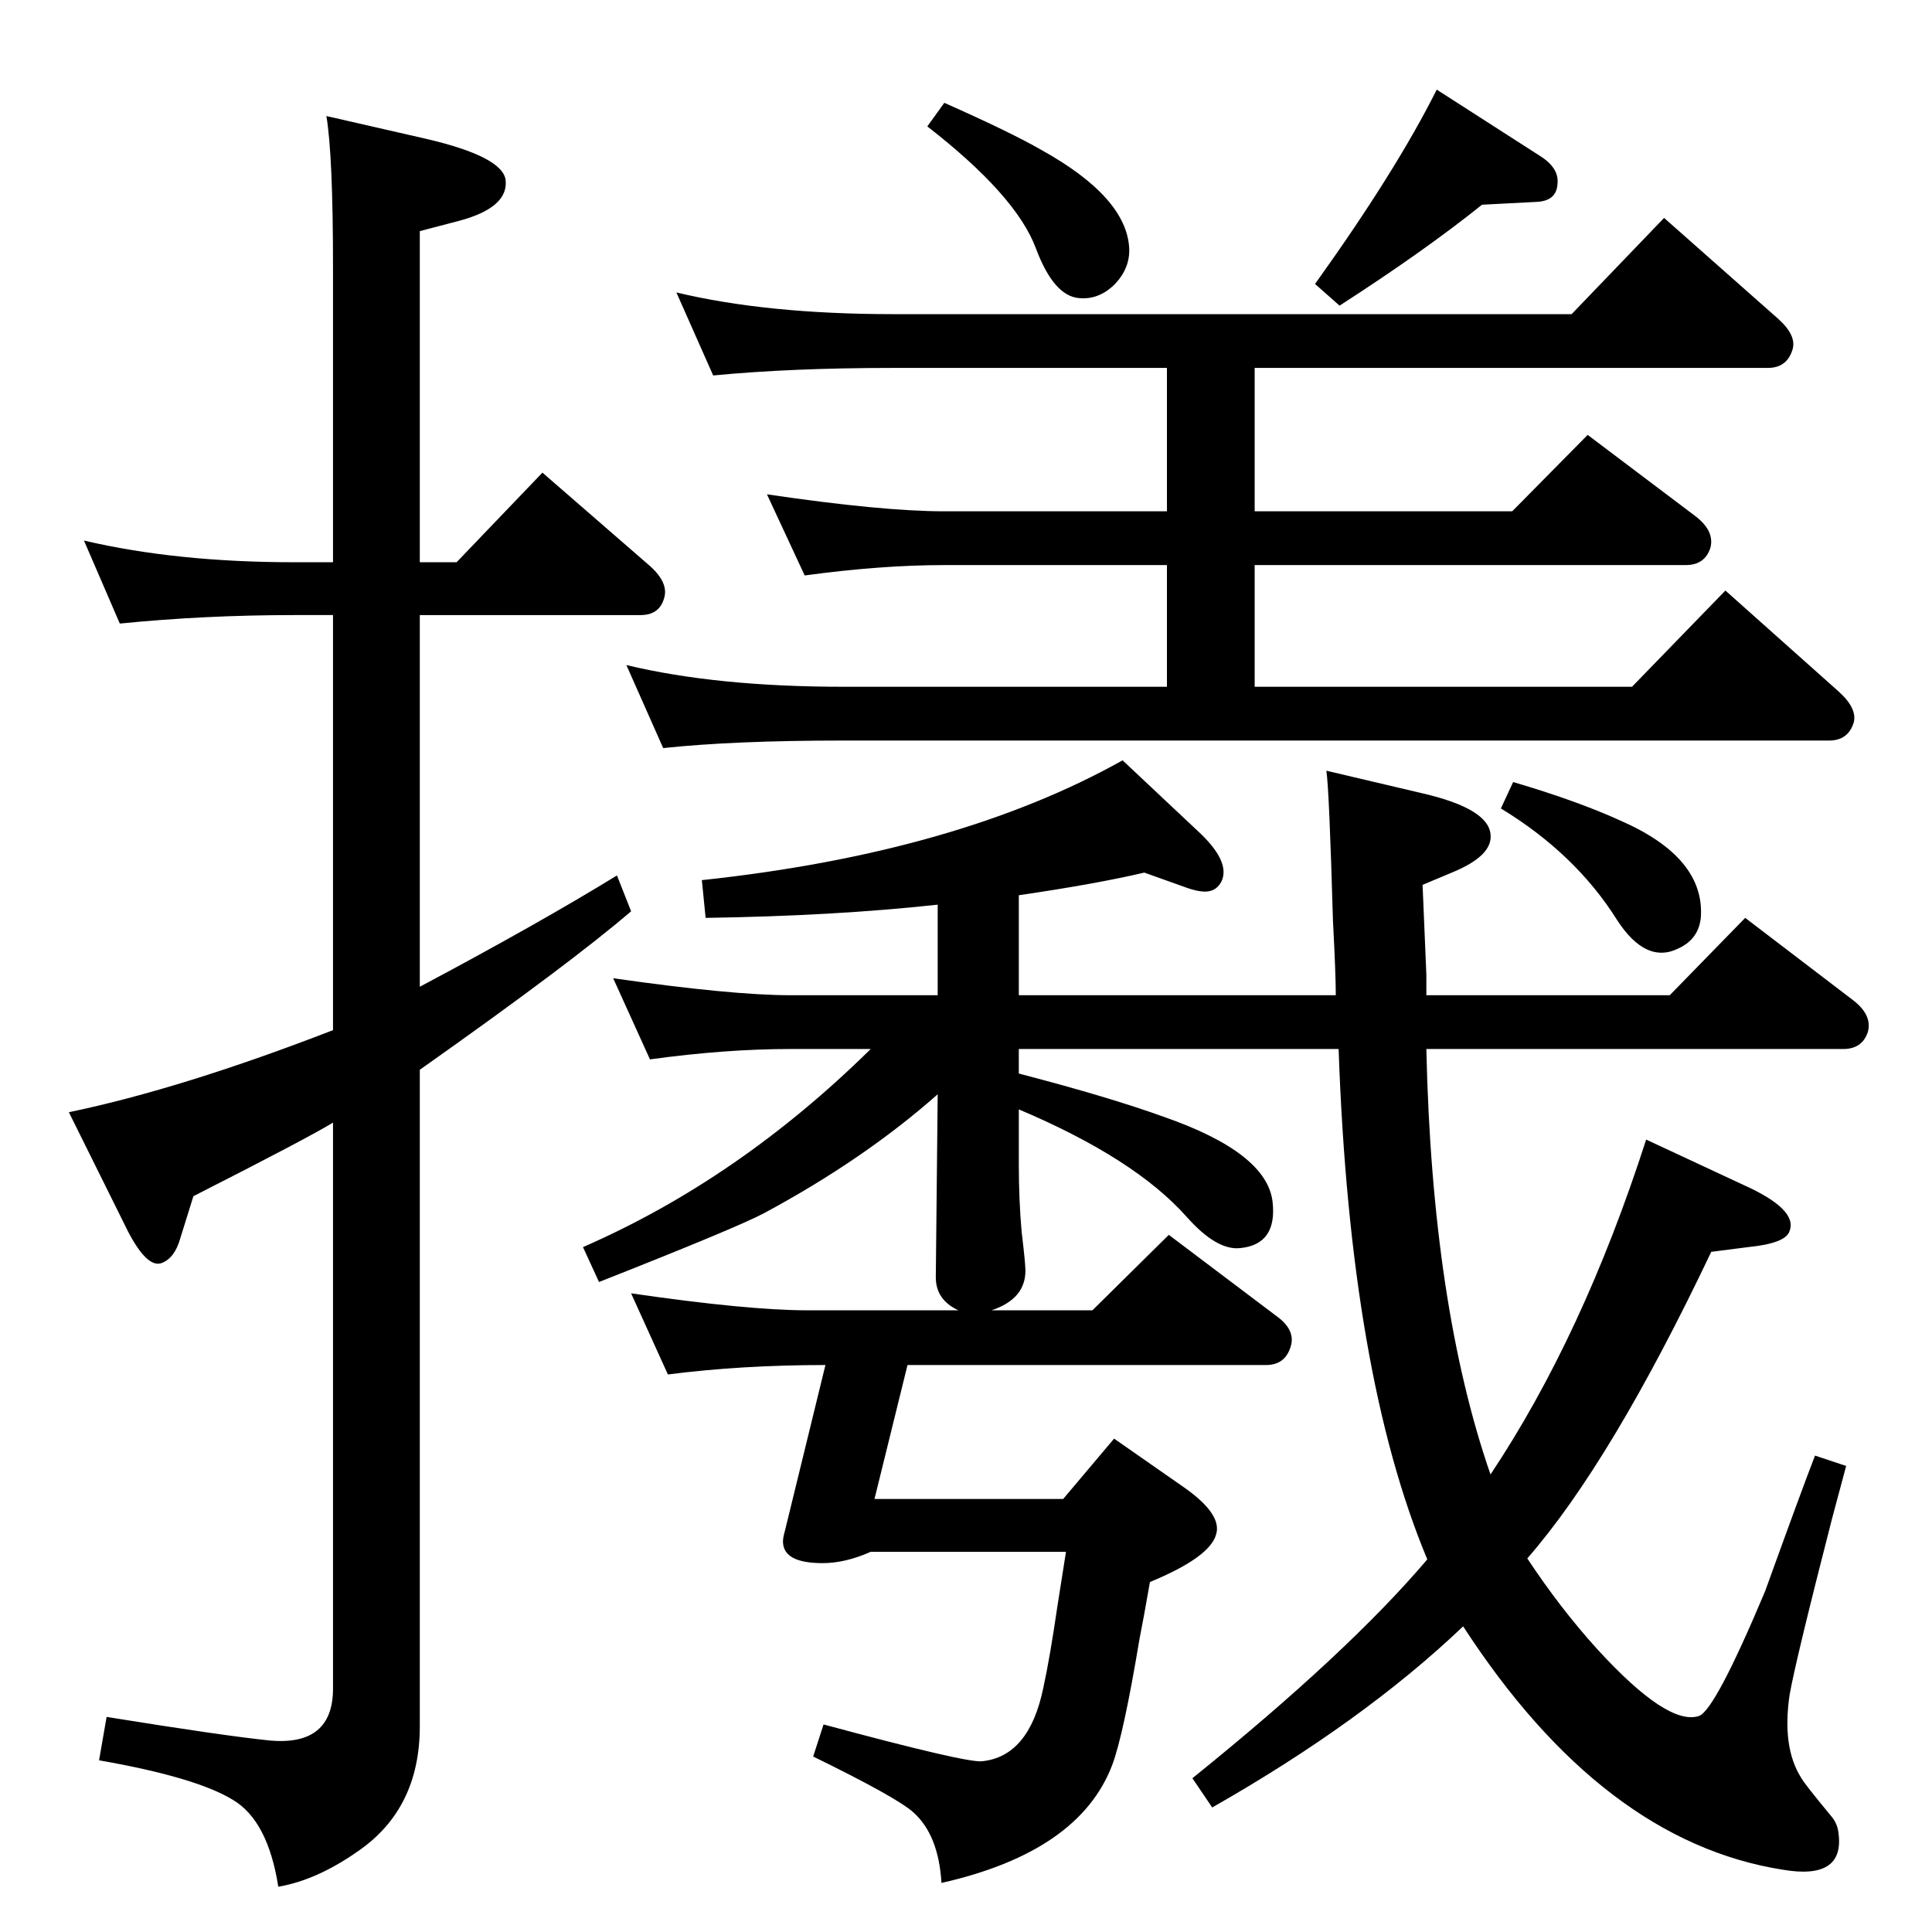 <?xml version="1.0" standalone="no"?>
<!DOCTYPE svg PUBLIC "-//W3C//DTD SVG 1.1//EN" "http://www.w3.org/Graphics/SVG/1.1/DTD/svg11.dtd" >
<svg xmlns="http://www.w3.org/2000/svg" xmlns:xlink="http://www.w3.org/1999/xlink" version="1.1" viewBox="0 0 2048 2048">
  <g transform="matrix(1 0 0 -1 0 2048)">
   <path fill="currentColor"
d="M1580 485q98 147 165 355l103 -48q58 -26 49 -49q-4 -13 -44 -17l-39 -5q-106 -223 -195 -325q35 -53 74 -96q75 -82 108 -71q17 6 70 132q39 108 53 144l33 -11l-15 -56q-39 -152 -45 -187q-8 -55 12 -87q3 -6 32 -41q7 -8 8 -19q6 -49 -59 -38q-191 30 -339 258
q-106 -101 -266 -192l-21 31q165 133 249 232q-82 196 -94 541h-339v-13v-13q96 -25 154 -46q109 -38 115 -90q5 -45 -34 -49q-25 -3 -57 33q-55 62 -178 114v-58q0 -38 3 -72q4 -33 4 -41q0 -30 -36 -42h107l81 80l114 -86q21 -15 15 -33q-6 -19 -26 -19h-380l-35 -142h200
l54 64l76 -53q39 -28 32 -49q-7 -24 -70 -50q-7 -40 -11 -60q-17 -102 -29 -134q-35 -92 -181 -125q-3 51 -30 75q-18 16 -106 59l11 34q152 -41 168 -39q50 5 65 78q7 32 15 87l9 57h-207q-27 -12 -51 -12q-42 0 -42 23q0 4 2 11l43 176q-89 0 -167 -10l-39 86
q124 -18 187 -18h160q-24 11 -24 35l2 194q-78 -69 -184 -126q-28 -15 -175 -73l-17 37q165 72 305 210h-85q-69 0 -149 -11l-39 86q126 -18 188 -18h156v96q-110 -12 -246 -14l-4 40q271 29 446 127l83 -78q31 -30 22 -50q-5 -10 -15 -11q-9 -1 -25 5l-42 15
q-51 -12 -133 -24v-106h336q0 22 -3 79q-4 140 -7 159l102 -24q69 -16 72 -43q3 -23 -41 -41l-31 -13l4 -95v-22h258l80 82l114 -87q21 -16 16 -34q-6 -18 -26 -18h-442q6 -272 68 -451zM983 1914l18 25q70 -31 103 -50q90 -50 93 -104q1 -21 -15 -38q-17 -17 -38 -15
q-27 2 -46 53q-21 56 -115 129zM1666 1715l98 102l121 -107q20 -18 15 -33q-6 -19 -26 -19h-544v-152h273l80 81l114 -86q21 -16 16 -34q-6 -18 -26 -18h-457v-129h400l99 102l120 -107q20 -18 16 -33q-6 -19 -26 -19h-1045q-116 0 -191 -8l-39 88q96 -23 230 -23h343v129
h-236q-67 0 -148 -11l-40 86q122 -18 188 -18h236v152h-290q-108 0 -191 -8l-39 88q96 -23 230 -23h719zM1394 1747q86 120 129 206l109 -70q21 -13 19 -30q-1 -18 -22 -19l-58 -3q-61 -49 -151 -107zM1604 1219q68 -20 114 -41q89 -39 85 -102q-2 -23 -23 -33
q-35 -18 -66 30q-44 70 -123 118zM127 1387l-38 88q98 -23 223 -23h41v313q0 118 -7 160l105 -24q82 -19 85 -44q3 -29 -49 -43l-42 -11v-351h39l91 95l114 -99q20 -18 15 -34q-5 -18 -25 -18h-234v-394q126 67 209 118l15 -38q-64 -55 -224 -168v-696q0 -87 -65 -132
q-44 -31 -85 -38q-11 70 -48 92q-39 24 -142 42l8 46q124 -20 173 -25q67 -6 67 55v600q-26 -16 -148 -78l-14 -45q-6 -21 -20 -26q-15 -5 -35 33l-63 127q120 25 280 87v440h-41q-95 0 -185 -9z" />
  </g>

</svg>
